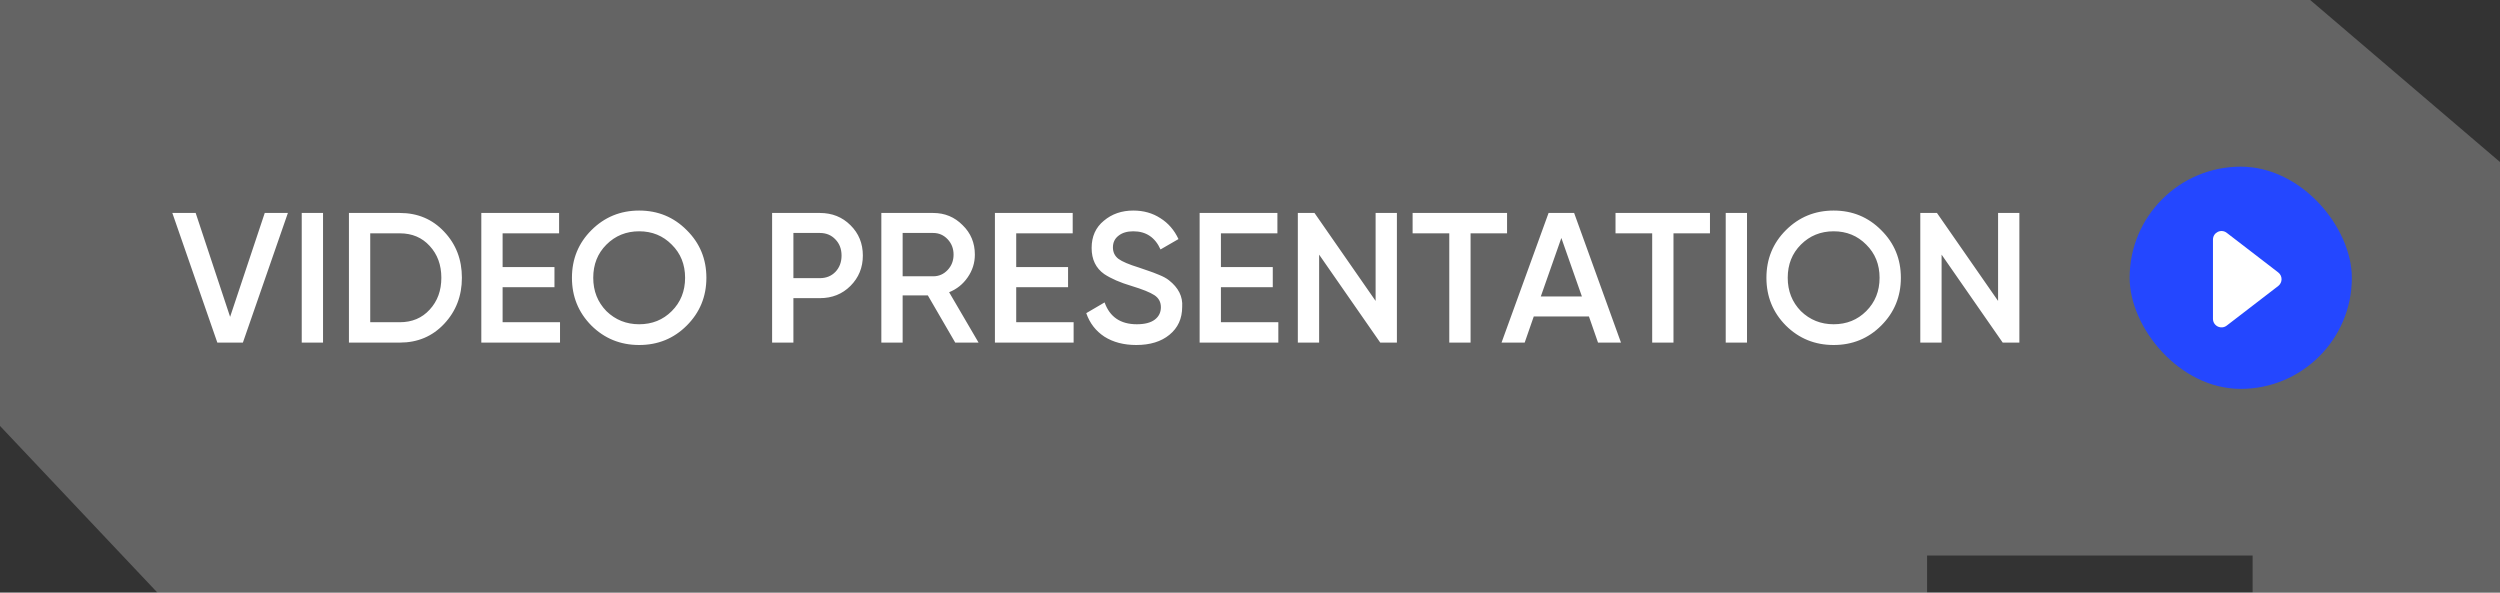 <svg width="270" height="64" viewBox="0 0 270 64" fill="none" xmlns="http://www.w3.org/2000/svg">
<rect x="0" y="0" width="270" height="64" fill="#333333" stroke="none"/>
<path d="M0 0H249.5L270 17.5V64H243.281V60H208.125V64H17L0 46V0Z" fill="url(#paint0_linear_41_3611)" fill-opacity="0.24"/>
<path d="M26.232 37H23.472L18.612 23H21.132L24.852 34.22L28.592 23H31.092L26.232 37ZM32.587 37V23H34.888V37H32.587ZM37.685 23H43.185C45.105 23 46.699 23.673 47.965 25.02C49.245 26.367 49.885 28.027 49.885 30C49.885 31.96 49.245 33.62 47.965 34.98C46.699 36.327 45.105 37 43.185 37H37.685V23ZM39.985 34.8H43.185C44.505 34.8 45.578 34.347 46.405 33.44C47.245 32.533 47.665 31.387 47.665 30C47.665 28.613 47.245 27.467 46.405 26.56C45.578 25.653 44.505 25.2 43.185 25.2H39.985V34.8ZM54.282 31.02V34.8H60.482V37H51.982V23H60.382V25.2H54.282V28.84H59.882V31.02H54.282ZM74.17 35.16C72.77 36.56 71.057 37.26 69.03 37.26C67.004 37.26 65.284 36.56 63.87 35.16C62.47 33.747 61.77 32.027 61.77 30C61.77 27.973 62.47 26.26 63.87 24.86C65.284 23.447 67.004 22.74 69.03 22.74C71.057 22.74 72.77 23.447 74.17 24.86C75.584 26.26 76.29 27.973 76.29 30C76.29 32.027 75.584 33.747 74.17 35.16ZM65.49 33.6C66.464 34.547 67.644 35.02 69.03 35.02C70.43 35.02 71.604 34.547 72.55 33.6C73.51 32.64 73.99 31.44 73.99 30C73.99 28.56 73.51 27.367 72.55 26.42C71.604 25.46 70.43 24.98 69.03 24.98C67.63 24.98 66.45 25.46 65.49 26.42C64.544 27.367 64.07 28.56 64.07 30C64.07 31.427 64.544 32.627 65.49 33.6ZM83.388 23H88.548C89.868 23 90.968 23.44 91.848 24.32C92.742 25.2 93.188 26.293 93.188 27.6C93.188 28.893 92.742 29.987 91.848 30.88C90.968 31.76 89.868 32.2 88.548 32.2H85.688V37H83.388V23ZM85.688 30.04H88.548C89.228 30.04 89.788 29.813 90.228 29.36C90.668 28.893 90.888 28.307 90.888 27.6C90.888 26.893 90.668 26.313 90.228 25.86C89.788 25.393 89.228 25.16 88.548 25.16H85.688V30.04ZM105.685 37H103.165L100.205 31.9H97.485V37H95.185V23H100.785C102.038 23 103.098 23.44 103.965 24.32C104.845 25.173 105.285 26.233 105.285 27.5C105.285 28.393 105.025 29.213 104.505 29.96C103.998 30.693 103.332 31.227 102.505 31.56L105.685 37ZM100.785 25.16H97.485V29.84H100.785C101.398 29.84 101.918 29.613 102.345 29.16C102.772 28.707 102.985 28.153 102.985 27.5C102.985 26.847 102.772 26.293 102.345 25.84C101.918 25.387 101.398 25.16 100.785 25.16ZM109.751 31.02V34.8H115.951V37H107.451V23H115.851V25.2H109.751V28.84H115.351V31.02H109.751ZM122.716 37.26C121.37 37.26 120.223 36.96 119.276 36.36C118.343 35.747 117.69 34.9 117.316 33.82L119.296 32.66C119.856 34.233 121.016 35.02 122.776 35.02C123.63 35.02 124.276 34.853 124.716 34.52C125.156 34.187 125.376 33.74 125.376 33.18C125.376 32.62 125.143 32.187 124.676 31.88C124.21 31.573 123.383 31.24 122.196 30.88C120.983 30.52 120.003 30.093 119.256 29.6C118.35 28.96 117.896 28.02 117.896 26.78C117.896 25.54 118.336 24.56 119.216 23.84C120.083 23.107 121.143 22.74 122.396 22.74C123.503 22.74 124.476 23.013 125.316 23.56C126.17 24.093 126.823 24.847 127.276 25.82L125.336 26.94C124.75 25.633 123.77 24.98 122.396 24.98C121.73 24.98 121.196 25.14 120.796 25.46C120.396 25.767 120.196 26.187 120.196 26.72C120.196 27.24 120.396 27.653 120.796 27.96C121.196 28.253 121.936 28.567 123.016 28.9C123.683 29.127 124.07 29.26 124.176 29.3C124.35 29.353 124.696 29.487 125.216 29.7C125.643 29.873 125.983 30.06 126.236 30.26C127.276 31.073 127.756 32.033 127.676 33.14C127.676 34.407 127.216 35.413 126.296 36.16C125.403 36.893 124.21 37.26 122.716 37.26ZM131.86 31.02V34.8H138.06V37H129.56V23H137.96V25.2H131.86V28.84H137.46V31.02H131.86ZM148.566 32.5V23H150.866V37H149.066L142.466 27.5V37H140.166V23H141.966L148.566 32.5ZM152.562 23H162.762V25.2H158.822V37H156.522V25.2H152.562V23ZM175.066 37H172.586L171.606 34.18H165.646L164.666 37H162.166L167.246 23H170.006L175.066 37ZM168.626 25.7L166.406 32.02H170.846L168.626 25.7ZM174.476 23H184.676V25.2H180.736V37H178.436V25.2H174.476V23ZM186.377 37V23H188.677V37H186.377ZM203.174 35.16C201.774 36.56 200.061 37.26 198.034 37.26C196.008 37.26 194.288 36.56 192.874 35.16C191.474 33.747 190.774 32.027 190.774 30C190.774 27.973 191.474 26.26 192.874 24.86C194.288 23.447 196.008 22.74 198.034 22.74C200.061 22.74 201.774 23.447 203.174 24.86C204.588 26.26 205.294 27.973 205.294 30C205.294 32.027 204.588 33.747 203.174 35.16ZM194.494 33.6C195.468 34.547 196.648 35.02 198.034 35.02C199.434 35.02 200.608 34.547 201.554 33.6C202.514 32.64 202.994 31.44 202.994 30C202.994 28.56 202.514 27.367 201.554 26.42C200.608 25.46 199.434 24.98 198.034 24.98C196.634 24.98 195.454 25.46 194.494 26.42C193.548 27.367 193.074 28.56 193.074 30C193.074 31.427 193.548 32.627 194.494 33.6ZM215.792 32.5V23H218.092V37H216.292L209.692 27.5V37H207.392V23H209.192L215.792 32.5Z" fill="white"/>
<rect x="230" y="18" width="24" height="24" rx="12" fill="#2447FF"/>
<path d="M239 34.433V25.875C239 25.109 239.879 24.676 240.486 25.143L246.049 29.422C246.529 29.792 246.529 30.516 246.049 30.886L240.486 35.165C239.879 35.632 239 35.199 239 34.433Z" fill="white"/>
<defs>
<linearGradient id="paint0_linear_41_3611" x1="135" y1="0" x2="135" y2="64" gradientUnits="userSpaceOnUse">
<stop stop-color="white"/>
<stop offset="1" stop-color="white"/>
</linearGradient>
</defs>
</svg>

